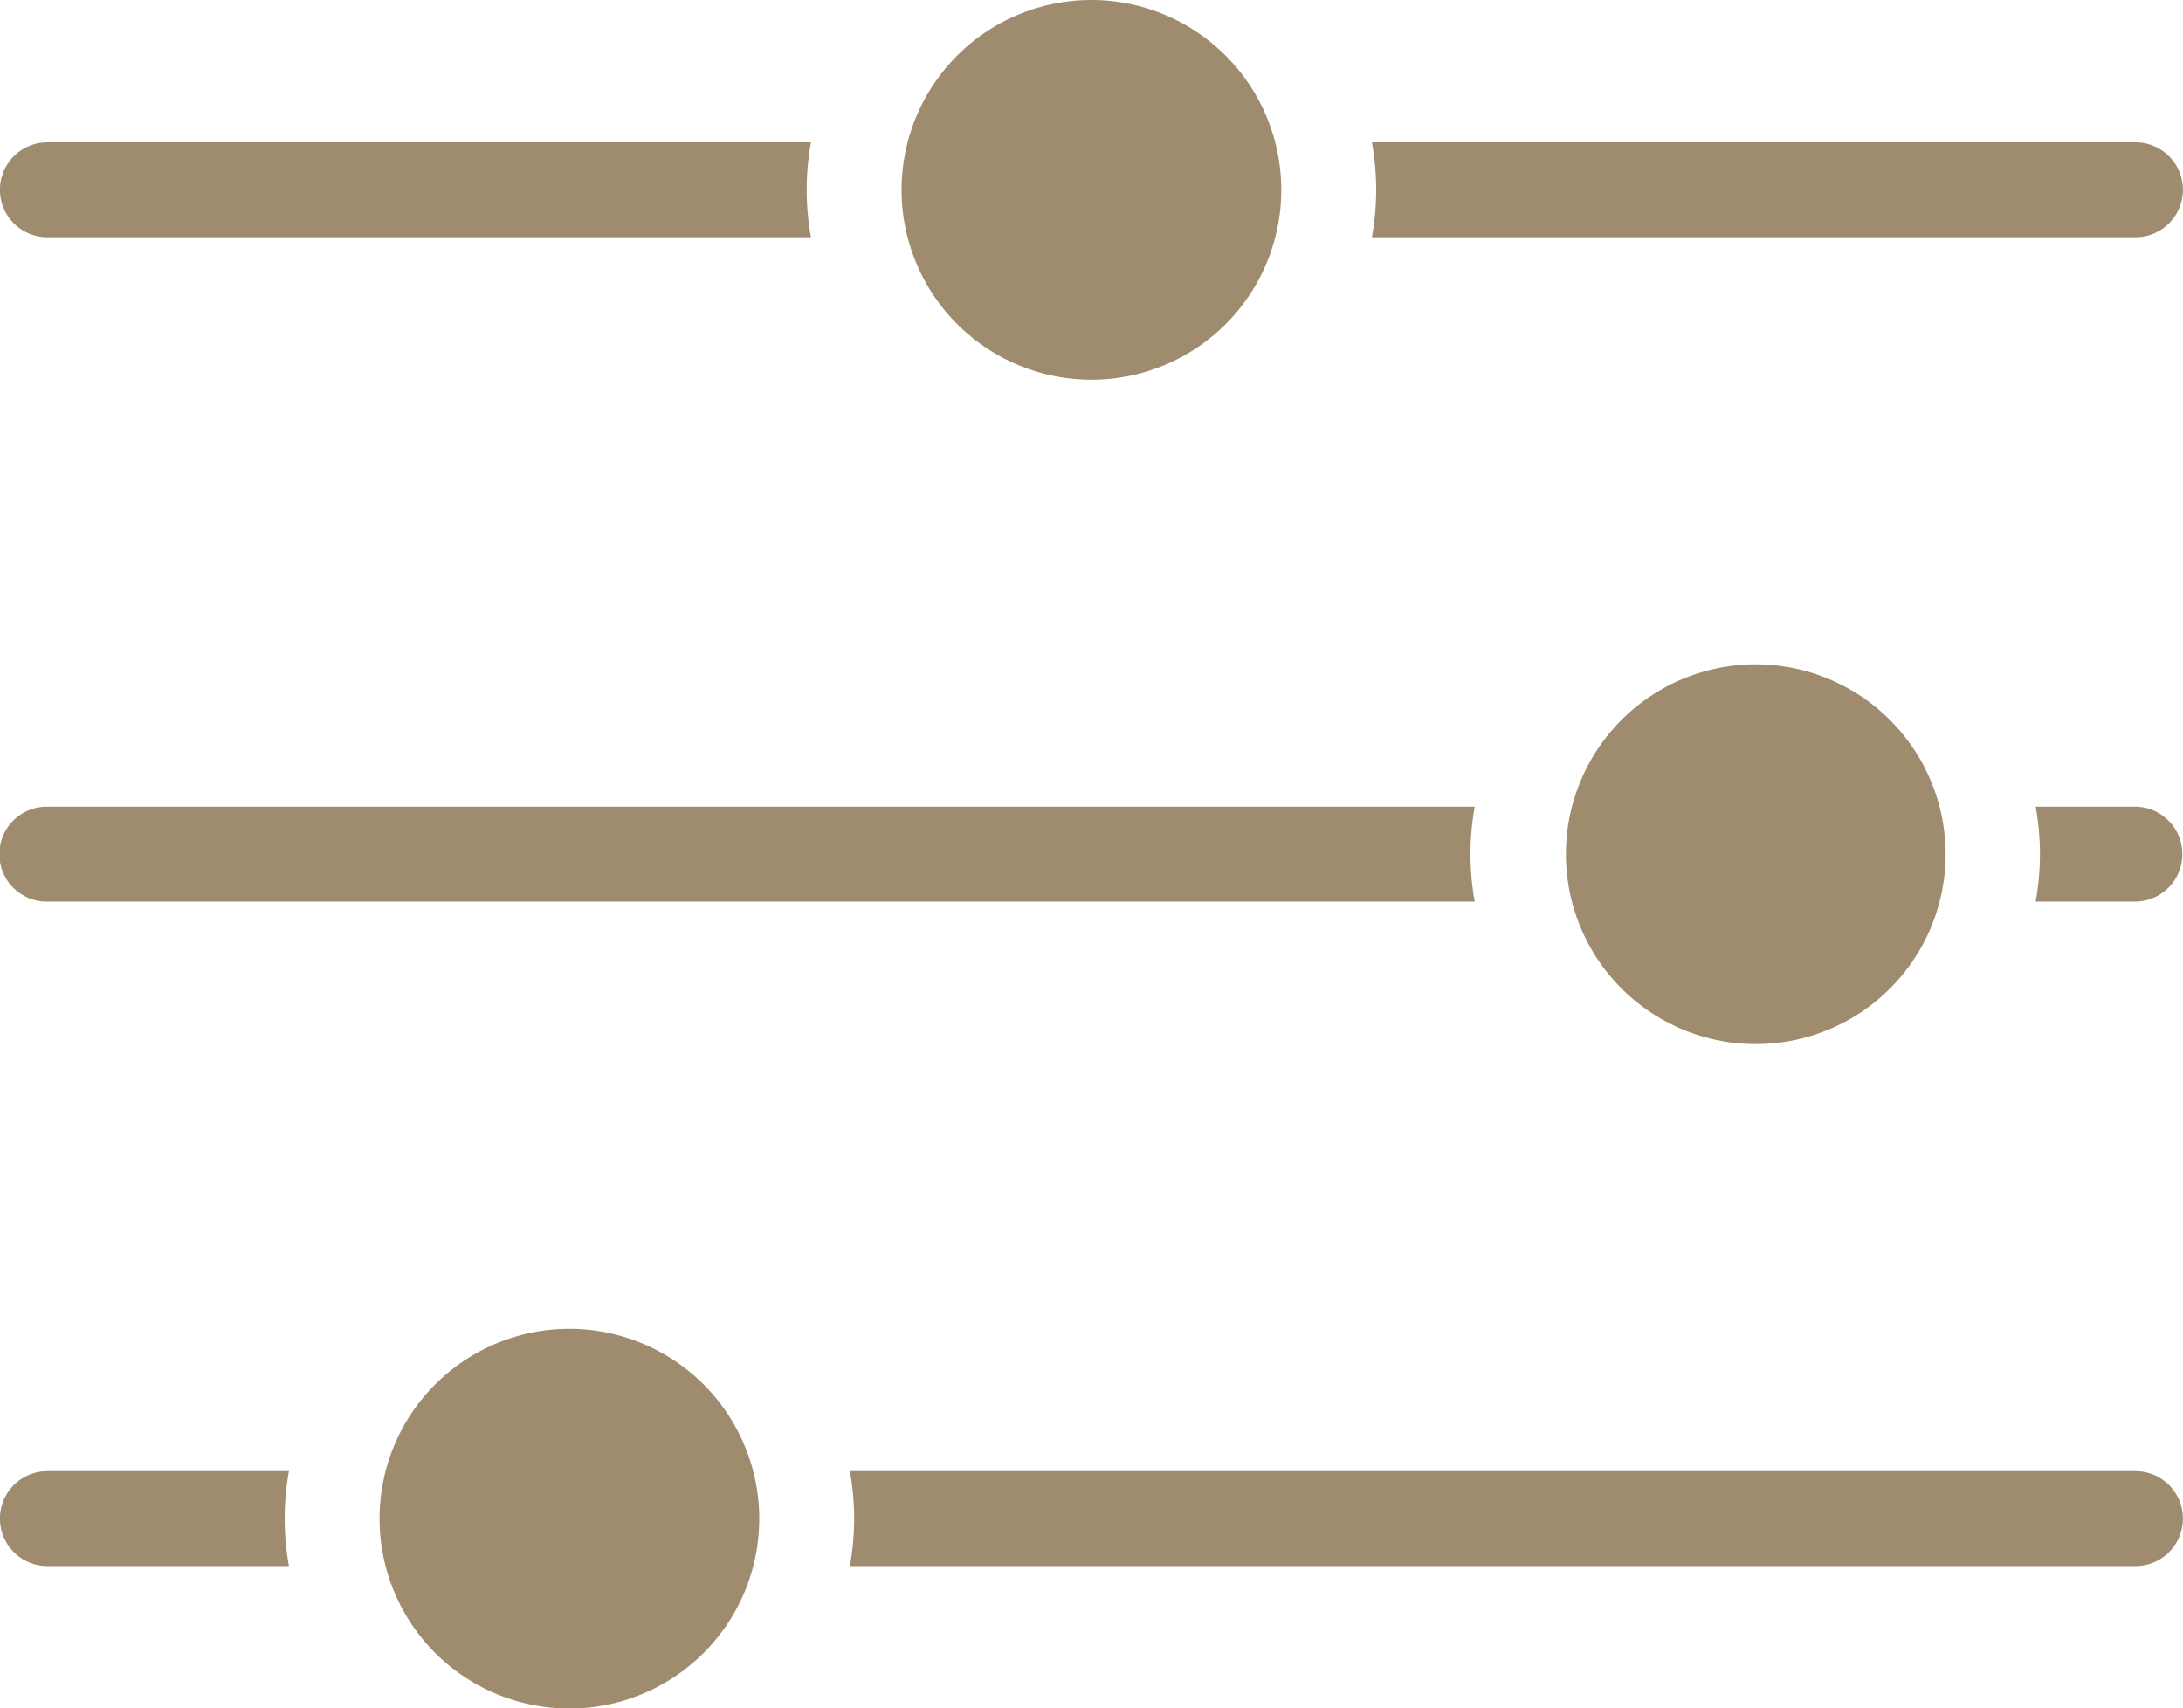<svg xmlns="http://www.w3.org/2000/svg" width="15.201" height="11.896" viewBox="0 0 15.201 11.896">
  <path id="icons8-slider" d="M9.6,7a1.322,1.322,0,1,0,1.322,1.322A1.323,1.323,0,0,0,9.6,7Zm-7.27.991a.33.33,0,0,0,0,.661H7.647a1.854,1.854,0,0,1,0-.661Zm9.223,0a1.854,1.854,0,0,1,0,.661H16.87a.33.33,0,1,0,0-.661Zm2.673,3.635a1.322,1.322,0,1,0,1.322,1.322A1.323,1.323,0,0,0,14.227,11.626Zm-11.9.991a.33.33,0,1,0,0,.661h9.943a1.854,1.854,0,0,1,0-.661Zm13.849,0a1.854,1.854,0,0,1,0,.661h.691a.33.33,0,1,0,0-.661ZM5.965,16.253a1.322,1.322,0,1,0,1.322,1.322A1.323,1.323,0,0,0,5.965,16.253Zm-3.635.991a.33.33,0,1,0,0,.661H4.012a1.854,1.854,0,0,1,0-.661Zm5.588,0a1.854,1.854,0,0,1,0,.661H16.87a.33.33,0,1,0,0-.661Z" transform="translate(-2 -7)" fill="#9f8c6f"/>
</svg>
